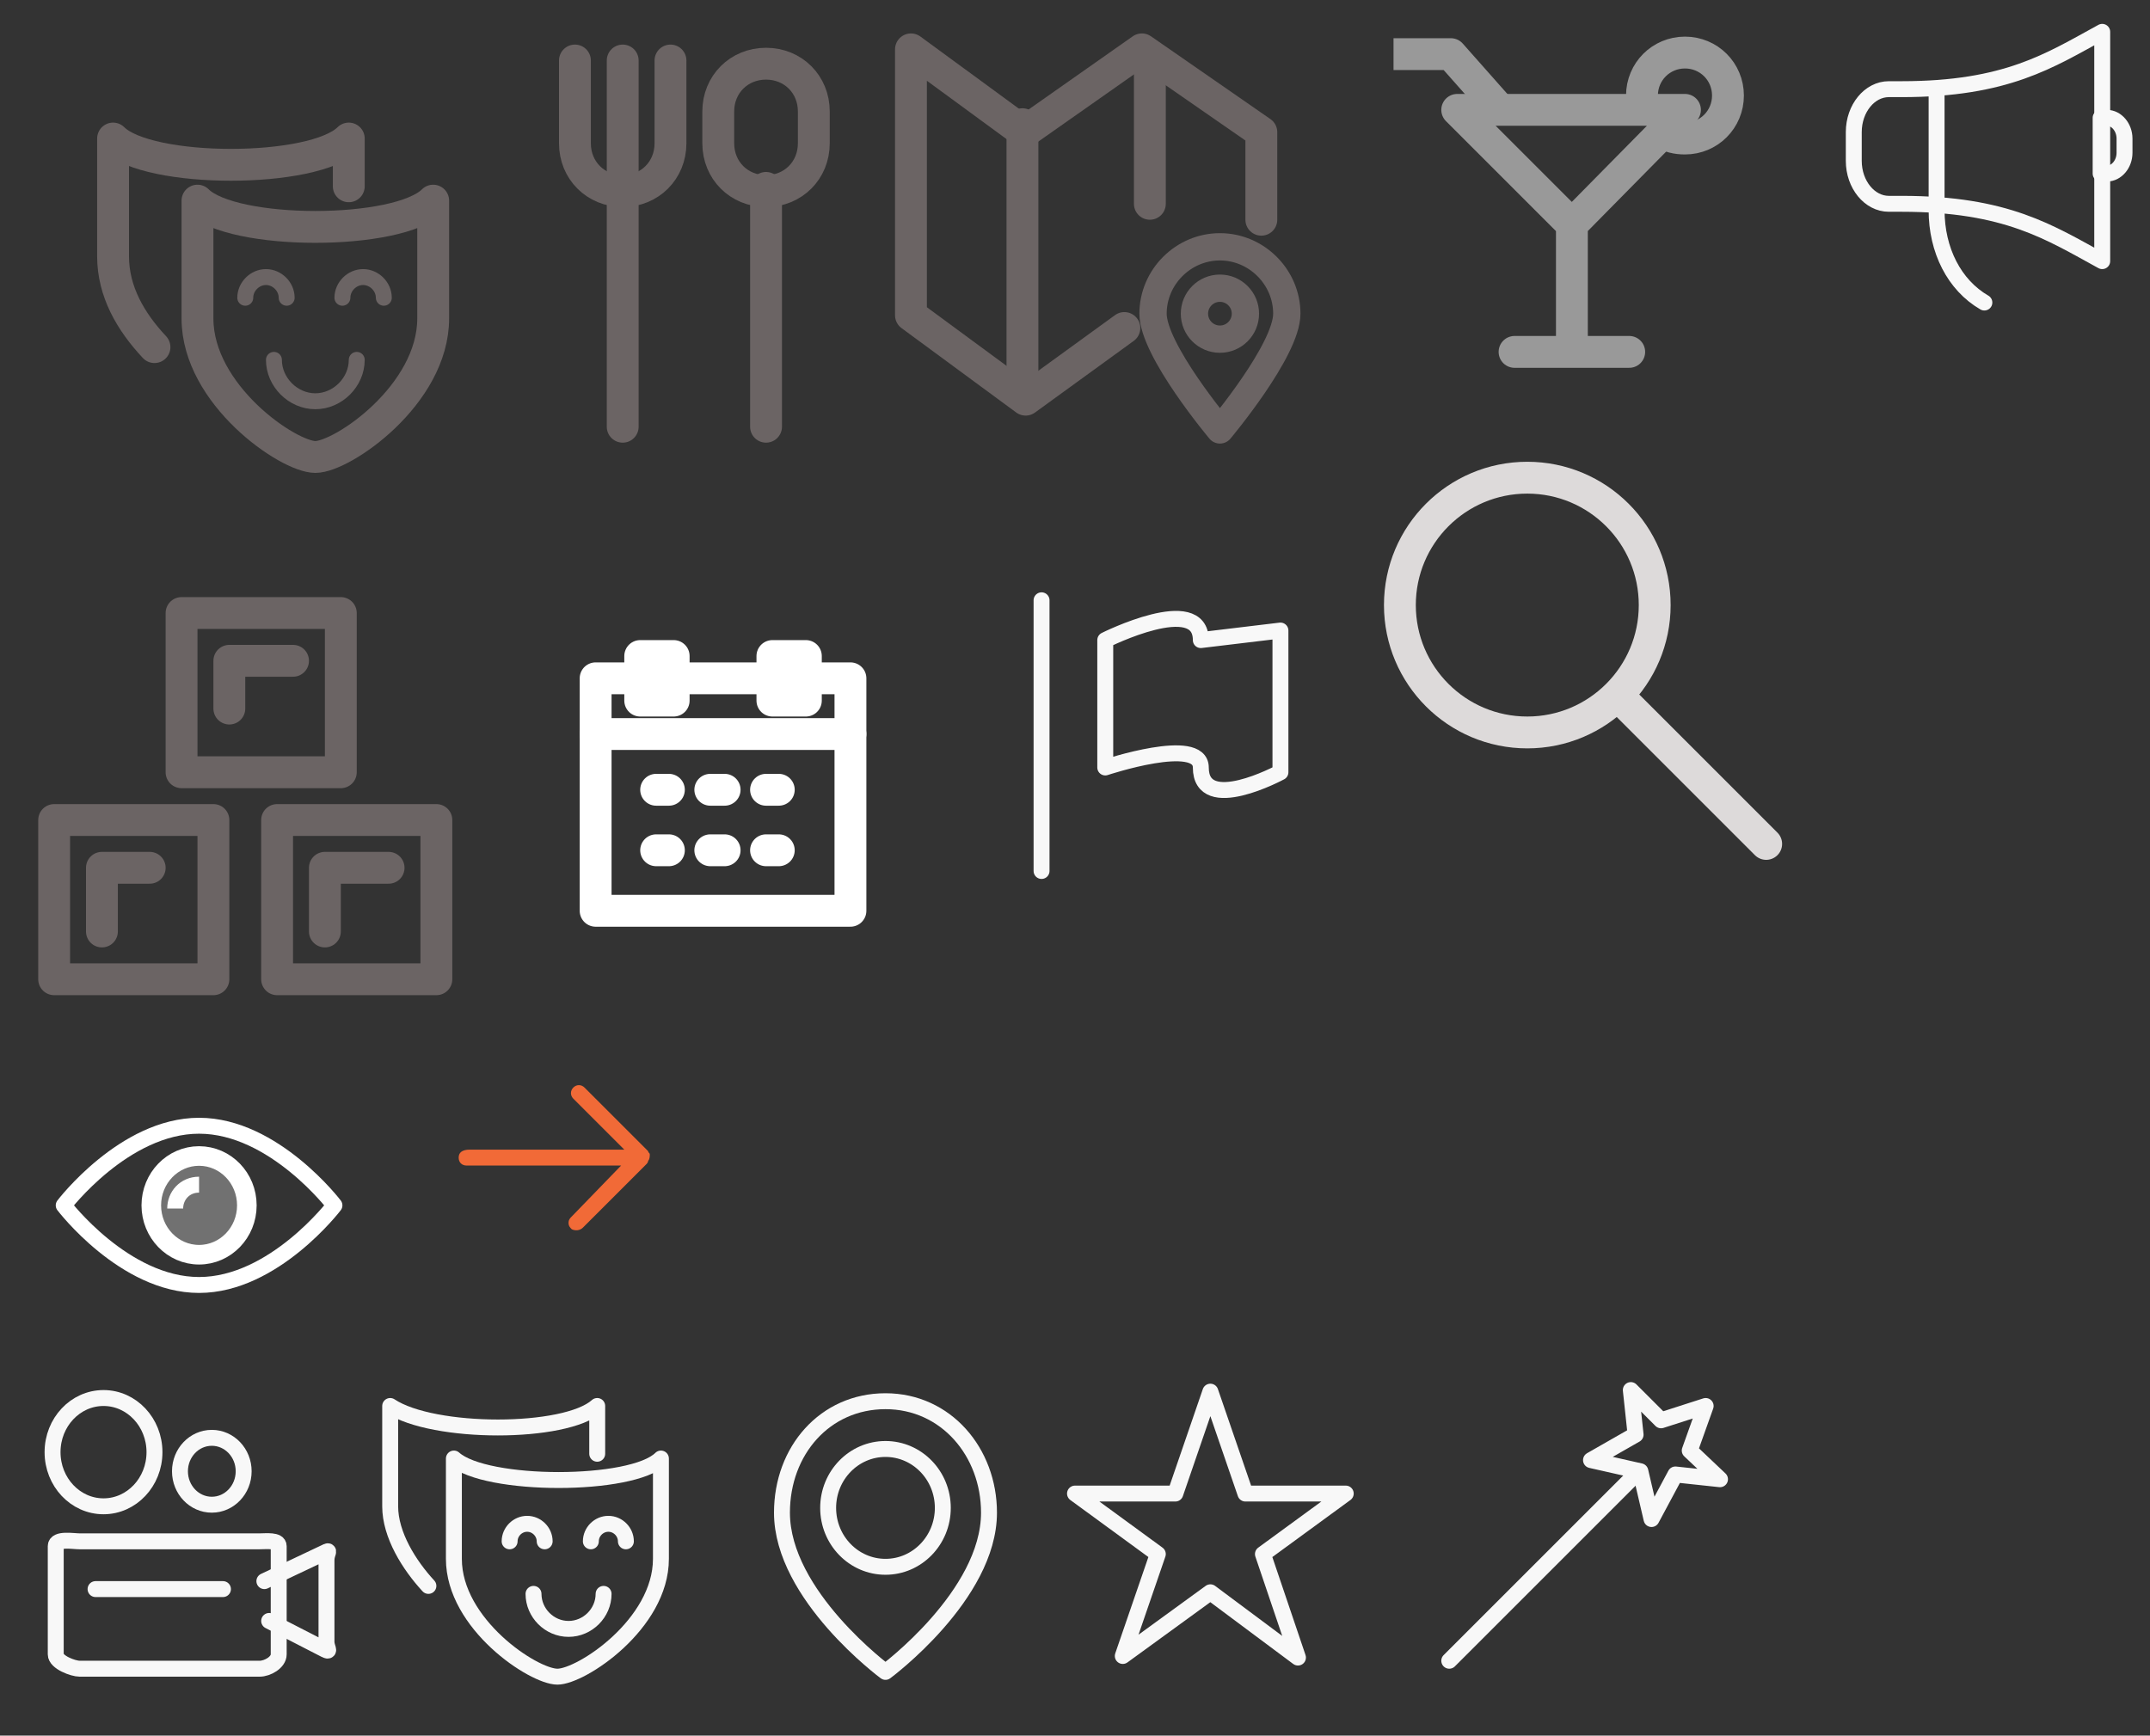 <svg width="135" height="109" viewBox="0 0 135 109" xmlns="http://www.w3.org/2000/svg" xmlns:xlink="http://www.w3.org/1999/xlink"><rect x="0" y="0" width="135" height="109" fill="#333333" stroke="none"/><view id="arrow-r" viewBox="25.8 66.4 20 12"/><svg id="aСлой_1" viewBox="0 0 20 12" width="20" height="12" x="25.8" y="66.4"><style>.ast0{fill:#f16a37}</style><path class="ast0" d="M10.8 10.7l4-4s.1-.1.1-.2c.1-.1.1-.3.1-.4 0-.1-.1-.1-.1-.2l-4-4c-.2-.2-.5-.2-.7 0-.2.2-.2.5 0 .7l3.2 3.2H3.7c-.5 0-.7.2-.7.5s.2.5.5.5h9.7L10.1 10c-.1.1-.2.2-.2.4s.1.3.2.4c.2.1.5.1.7-.1z"/></svg><view id="calendar-w" viewBox="30.4 35.7 30.5 26.5"/><svg id="bСлой_1" viewBox="0 0 30.5 26.5" width="30.5" height="26.5" x="30.4" y="35.7"><style>.bst0,.bst1{fill:none;stroke:#fff;stroke-width:2;stroke-linecap:round;stroke-linejoin:round;stroke-miterlimit:10}.bst1{fill:#fff}</style><path class="bst0" d="M9.8 6.9H7v14.6h16V6.9h-2.8"/><path class="bst1" d="M9.8 5.5h2.1v2.8H9.8zm8.3 0h2.1v2.8h-2.1z"/><path class="bst0" d="M11.9 6.9h6.2M7 10.4h16m-11.4 7.3h-.8m4.3 0h-.9m4.3 0h-.8m-6.9-3.8h.8m3.5 0h-.9m4.3 0h-.8"/></svg><view id="cubes" viewBox="0 35.7 30.4 30.7"/><svg id="cСлой_1" viewBox="0 0 30.4 30.7" width="30.4" height="30.7" y="35.7"><style>.cst0{fill:none;stroke:#6b6464;stroke-width:2;stroke-linecap:round;stroke-linejoin:round;stroke-miterlimit:10}</style><g id="cXMLID_94_"><path id="cXMLID_100_" class="cst0" d="M3.4 15.8h10v10h-10z"/><path id="cXMLID_99_" class="cst0" d="M17.4 15.8h10v10h-10z"/><path id="cXMLID_98_" class="cst0" d="M11.4 2.8h10v10h-10z"/><path id="cXMLID_97_" class="cst0" d="M6.4 22.8v-4h3"/><path id="cXMLID_96_" class="cst0" d="M14.4 8.8v-3h4"/><path id="cXMLID_95_" class="cst0" d="M20.4 22.8v-4h4"/></g></svg><view id="eye-w" viewBox="0 66.4 25.8 19.9"/><svg id="dСлой_1" viewBox="0 0 25.8 19.9" width="25.8" height="19.9" y="66.4"><style>.dst0,.dst1{fill:none;stroke:#fff;stroke-linejoin:round;stroke-miterlimit:10}.dst1{fill:#717171;stroke-width:1.23}</style><g id="deye"><path id="dXMLID_87_" class="dst0" d="M21 9.3s-3.8 5-8.5 5-8.5-5-8.5-5 3.8-5 8.5-5 8.5 5 8.5 5z"/><ellipse id="dXMLID_86_" class="dst1" cx="12.5" cy="9.3" rx="3" ry="3.1"/><path id="dXMLID_85_" class="dst0" d="M11 9.5c0-.8.6-1.5 1.5-1.5"/></g></svg><view id="face" viewBox="22 86.3 22 20"/><svg id="eСлой_1" viewBox="0 0 22 20" width="22" height="20" x="22" y="86.3"><style>.est0{fill:none;stroke:#f8f8f8;stroke-linecap:round;stroke-linejoin:round;stroke-miterlimit:10}</style><g id="eXMLID_56_"><path id="eXMLID_47_" class="est0" d="M19.5 11.6V5.3c-1.8 1.8-11 1.8-13 0v6.3c0 4.1 5 7.4 6.5 7.4s6.5-3.3 6.5-7.4z"/><path id="eXMLID_46_" class="est0" d="M15.5 5V2c-2 1.8-10.3 1.8-13 0v6.3c0 1.8 1.2 3.7 2.4 5"/><path id="eXMLID_45_" class="est0" d="M15.9 13.8c0 1.2-1 2.2-2.2 2.2-1.2 0-2.2-1-2.2-2.2"/><path id="eXMLID_44_" class="est0" d="M15.1 10.5c0-.6.5-1.1 1.1-1.1.6 0 1.1.5 1.1 1.1"/><path id="eXMLID_42_" class="est0" d="M10 10.5c0-.6.5-1.1 1.1-1.1.6 0 1.1.5 1.1 1.1"/></g></svg><view id="face-g" viewBox="0 0 32.7 35.7"/><svg id="fOutline_Old_Icons" viewBox="0 0 32.7 35.7" width="32.7" height="35.7"><style>.fst0{stroke-width:2}.fst0,.fst1{fill:none;stroke:#6b6464;stroke-linecap:round;stroke-linejoin:round;stroke-miterlimit:10}</style><path class="fst0" d="M27.2 20v-7.4c-2.2 2.2-12.6 2.2-14.8 0V20c0 4.8 5.7 8.7 7.4 8.7s7.4-3.9 7.4-8.7z"/><path class="fst0" d="M21.9 11.7v-3c-2.2 2.2-12.6 2.2-14.8 0v7.4c0 2.2 1.1 4.1 2.6 5.7"/><path class="fst1" d="M22.4 22.6c0 1.4-1.2 2.6-2.6 2.6-1.4 0-2.6-1.2-2.6-2.6m4.3-3.9c0-.7.6-1.3 1.3-1.3.7 0 1.3.6 1.3 1.3m-8.7 0c0-.7.6-1.3 1.3-1.3.7 0 1.3.6 1.3 1.3"/></svg><view id="film" viewBox="0 86.3 22 22"/><svg id="gСлой_1" viewBox="0 0 22 22" width="22" height="22" y="86.3"><style>.gst0,.gst1{fill:none;stroke:#f8f8f8;stroke-linejoin:round;stroke-miterlimit:10}.gst1{stroke-linecap:round}</style><g id="gkino"><path id="gXMLID_52_" class="gst0" d="M17.5 17.6c0 .5-.7.9-1.2.9H5c-.4 0-1.5-.4-1.5-.9v-6.8c0-.5 1.1-.3 1.5-.3h11.3c.4 0 1.2-.1 1.2.3v6.8z"/><path id="gXMLID_51_" class="gst1" d="M6 13.5h8"/><ellipse id="gXMLID_50_" class="gst1" cx="6.5" cy="4.9" rx="3.2" ry="3.4"/><ellipse id="gXMLID_49_" class="gst1" cx="13.3" cy="6.1" rx="2" ry="2.1"/><path id="gXMLID_43_" class="gst1" d="M16.9 15.5l3.5 1.8c.4.2.1-.1.1-.5v-5.1c0-.5.3-.7-.1-.5L16.6 13"/></g></svg><view id="flag" viewBox="60.9 35.7 22 20"/><svg id="hСлой_1" viewBox="0 0 22 20" width="22" height="20" x="60.9" y="35.7"><style>.hst0{fill:none;stroke:#f8f8f8;stroke-linecap:round;stroke-linejoin:round;stroke-miterlimit:10}</style><g id="hinteresnoe"><path id="hXMLID_39_" class="hst0" d="M4.5 2v17"/><path id="hXMLID_38_" class="hst0" d="M19.5 3.9l-5 .6c0-3-6 0-6 0v8s6-2 6 0c0 3 5 .3 5 .3V3.9z"/></g></svg><view id="flatware" viewBox="32.7 0 22.1 30.7"/><svg id="iСлой_1" viewBox="0 0 22.1 30.7" width="22.1" height="30.7" x="32.7"><style>.ist0{fill:none;stroke:#6b6464;stroke-width:2;stroke-linecap:round;stroke-linejoin:round;stroke-miterlimit:10}</style><g id="ipotipu"><path id="iXMLID_64_" class="ist0" d="M3.4 3.8V9c0 1.7 1.3 3 3 3s3-1.3 3-3V3.8"/><path id="iXMLID_60_" class="ist0" d="M6.4 3.8v23"/><path id="iXMLID_59_" class="ist0" d="M15.4 11.8v15"/><path id="iXMLID_57_" class="ist0" d="M12.4 7c0-1.7 1.3-3 3-3s3 1.3 3 3v2c0 1.7-1.3 3-3 3s-3-1.3-3-3V7z"/></g></svg><view id="glass" viewBox="83.9 0 30.5 26.5"/><svg id="jСлой_1" viewBox="0 0 30.5 26.5" width="30.5" height="26.5" x="83.9"><style>.jst0{stroke-linecap:round}.jst0,.jst1{fill:none;stroke:#999;stroke-width:2;stroke-linejoin:round;stroke-miterlimit:10}</style><path class="jst0" d="M7.6 6.9l7.2 7.2 7.1-7.2zm7.2 7.2v8m-3.6 0h7.2"/><path class="jst1" d="M10.3 6.9L7.2 3.4H3.6m15.8 3.5c-.1-.3-.2-.6-.2-.9 0-1.5 1.2-2.7 2.7-2.7 1.5 0 2.7 1.2 2.7 2.7s-1.2 2.7-2.7 2.7c-.5 0-1-.1-1.4-.4"/></svg><view id="map" viewBox="44 86.3 22 20"/><svg id="kСлой_1" viewBox="0 0 22 20" width="22" height="20" x="44" y="86.3"><style>.kst0{fill:none;stroke:#f8f8f8;stroke-linecap:round;stroke-linejoin:round;stroke-miterlimit:10}</style><g id="kmesta"><path id="kXMLID_41_" class="kst0" d="M18.1 8.7c0 5.2-6.5 10-6.5 10s-6.5-4.8-6.5-10c0-3.9 2.7-7 6.5-7s6.5 3.2 6.5 7z"/><ellipse id="kXMLID_40_" class="kst0" cx="11.6" cy="8.4" rx="3.6" ry="3.7"/></g></svg><view id="map2" viewBox="54.8 0 29.1 30.7"/><svg id="lСлой_1" viewBox="0 0 29.1 30.7" width="29.1" height="30.7" x="54.8"><style>.lst0,.lst1{fill:none;stroke:#6b6464;stroke-width:2;stroke-linecap:round;stroke-linejoin:round;stroke-miterlimit:10}.lst1{stroke-width:1.714}</style><g id="lXMLID_73_"><path id="lXMLID_78_" class="lst0" d="M9.4 7.8v17"/><path id="lXMLID_77_" class="lst0" d="M17.4 12.8v-9"/><path id="lXMLID_76_" class="lst0" d="M15.8 20.6l-6.2 4.5-7.2-5.3V3.1l7.1 5.2 7.4-5.2 7.5 5.2v5.5"/><path id="lXMLID_75_" class="lst1" d="M26 19.7c0 2.3-4.2 7.3-4.2 7.3s-4.2-5-4.2-7.3 1.9-4.2 4.2-4.2c2.3 0 4.2 1.9 4.2 4.2z"/><circle id="lXMLID_74_" class="lst1" cx="21.8" cy="19.7" r="1.6"/></g></svg><view id="search" viewBox="83.9 26.5 30 30"/><svg id="mСлой_1" viewBox="0 0 30 30" width="30" height="30" x="83.9" y="26.5"><style>.mst0,.mst1{fill:none;stroke:#dddada;stroke-width:2;stroke-linejoin:round;stroke-miterlimit:10}.mst1{stroke-linecap:round}</style><circle class="mst0" cx="12" cy="11.5" r="8"/><path class="mst1" d="M17.7 17.2l9.3 9.3"/></svg><view id="star" viewBox="66 86.3 22 20"/><svg id="nСлой_1" viewBox="0 0 22 20" width="22" height="20" x="66" y="86.3"><style>.nst0{fill:none;stroke:#f8f8f8;stroke-linecap:round;stroke-linejoin:round;stroke-miterlimit:10}</style><g id="npopulyarnoe_x5F_white"><path id="nXMLID_48_" class="nst0" d="M10 1.1l2.2 6.4h6.3l-5.2 3.8 2.2 6.5-5.5-4.1-5.5 4 2.2-6.4-5.2-3.8h6.3z"/></g></svg><view id="stick" viewBox="88 86.3 22 20"/><svg id="oСлой_1" viewBox="0 0 22 20" width="22" height="20" x="88" y="86.3"><style>.ost0{stroke-linecap:round}.ost0,.ost1{fill:none;stroke:#f8f8f8;stroke-linejoin:round;stroke-miterlimit:10}</style><g id="odeti_x5F_white"><path id="oXMLID_37_" class="ost0" d="M3 18L14.9 6.1"/><path id="oXMLID_36_" class="ost1" d="M19.1 2l-1 2.8L20 6.6l-2.8-.3-1.5 2.8-.7-3-3.1-.7 2.8-1.6-.3-2.8 1.9 1.9z"/></g></svg><view id="voice" viewBox="114.4 0 20 20"/><svg id="pСлой_1" viewBox="0 0 20 20" width="20" height="20" x="114.4"><style>.pst0{fill:none;stroke:#f8f8f8;stroke-linecap:round;stroke-linejoin:round;stroke-miterlimit:10}</style><g id="pXMLID_48_"><path id="pXMLID_55_" class="pst0" d="M7.2 5.6v7.6c0 2.5 1.1 4.7 3 5.8"/><path id="pXMLID_54_" class="pst0" d="M19 9.6c0 .7-.5 1.3-1.1 1.3h-.4V7.4h.4c.6 0 1.1.6 1.1 1.3v.9z"/><path id="pXMLID_53_" class="pst0" d="M5 5.6h-.8C3 5.6 2 6.8 2 8.3v1.8c0 1.5 1 2.7 2.2 2.7H5c6.6 0 9.3 1.8 12.6 3.6V2c-3.3 1.8-6 3.6-12.6 3.6z"/></g></svg></svg>